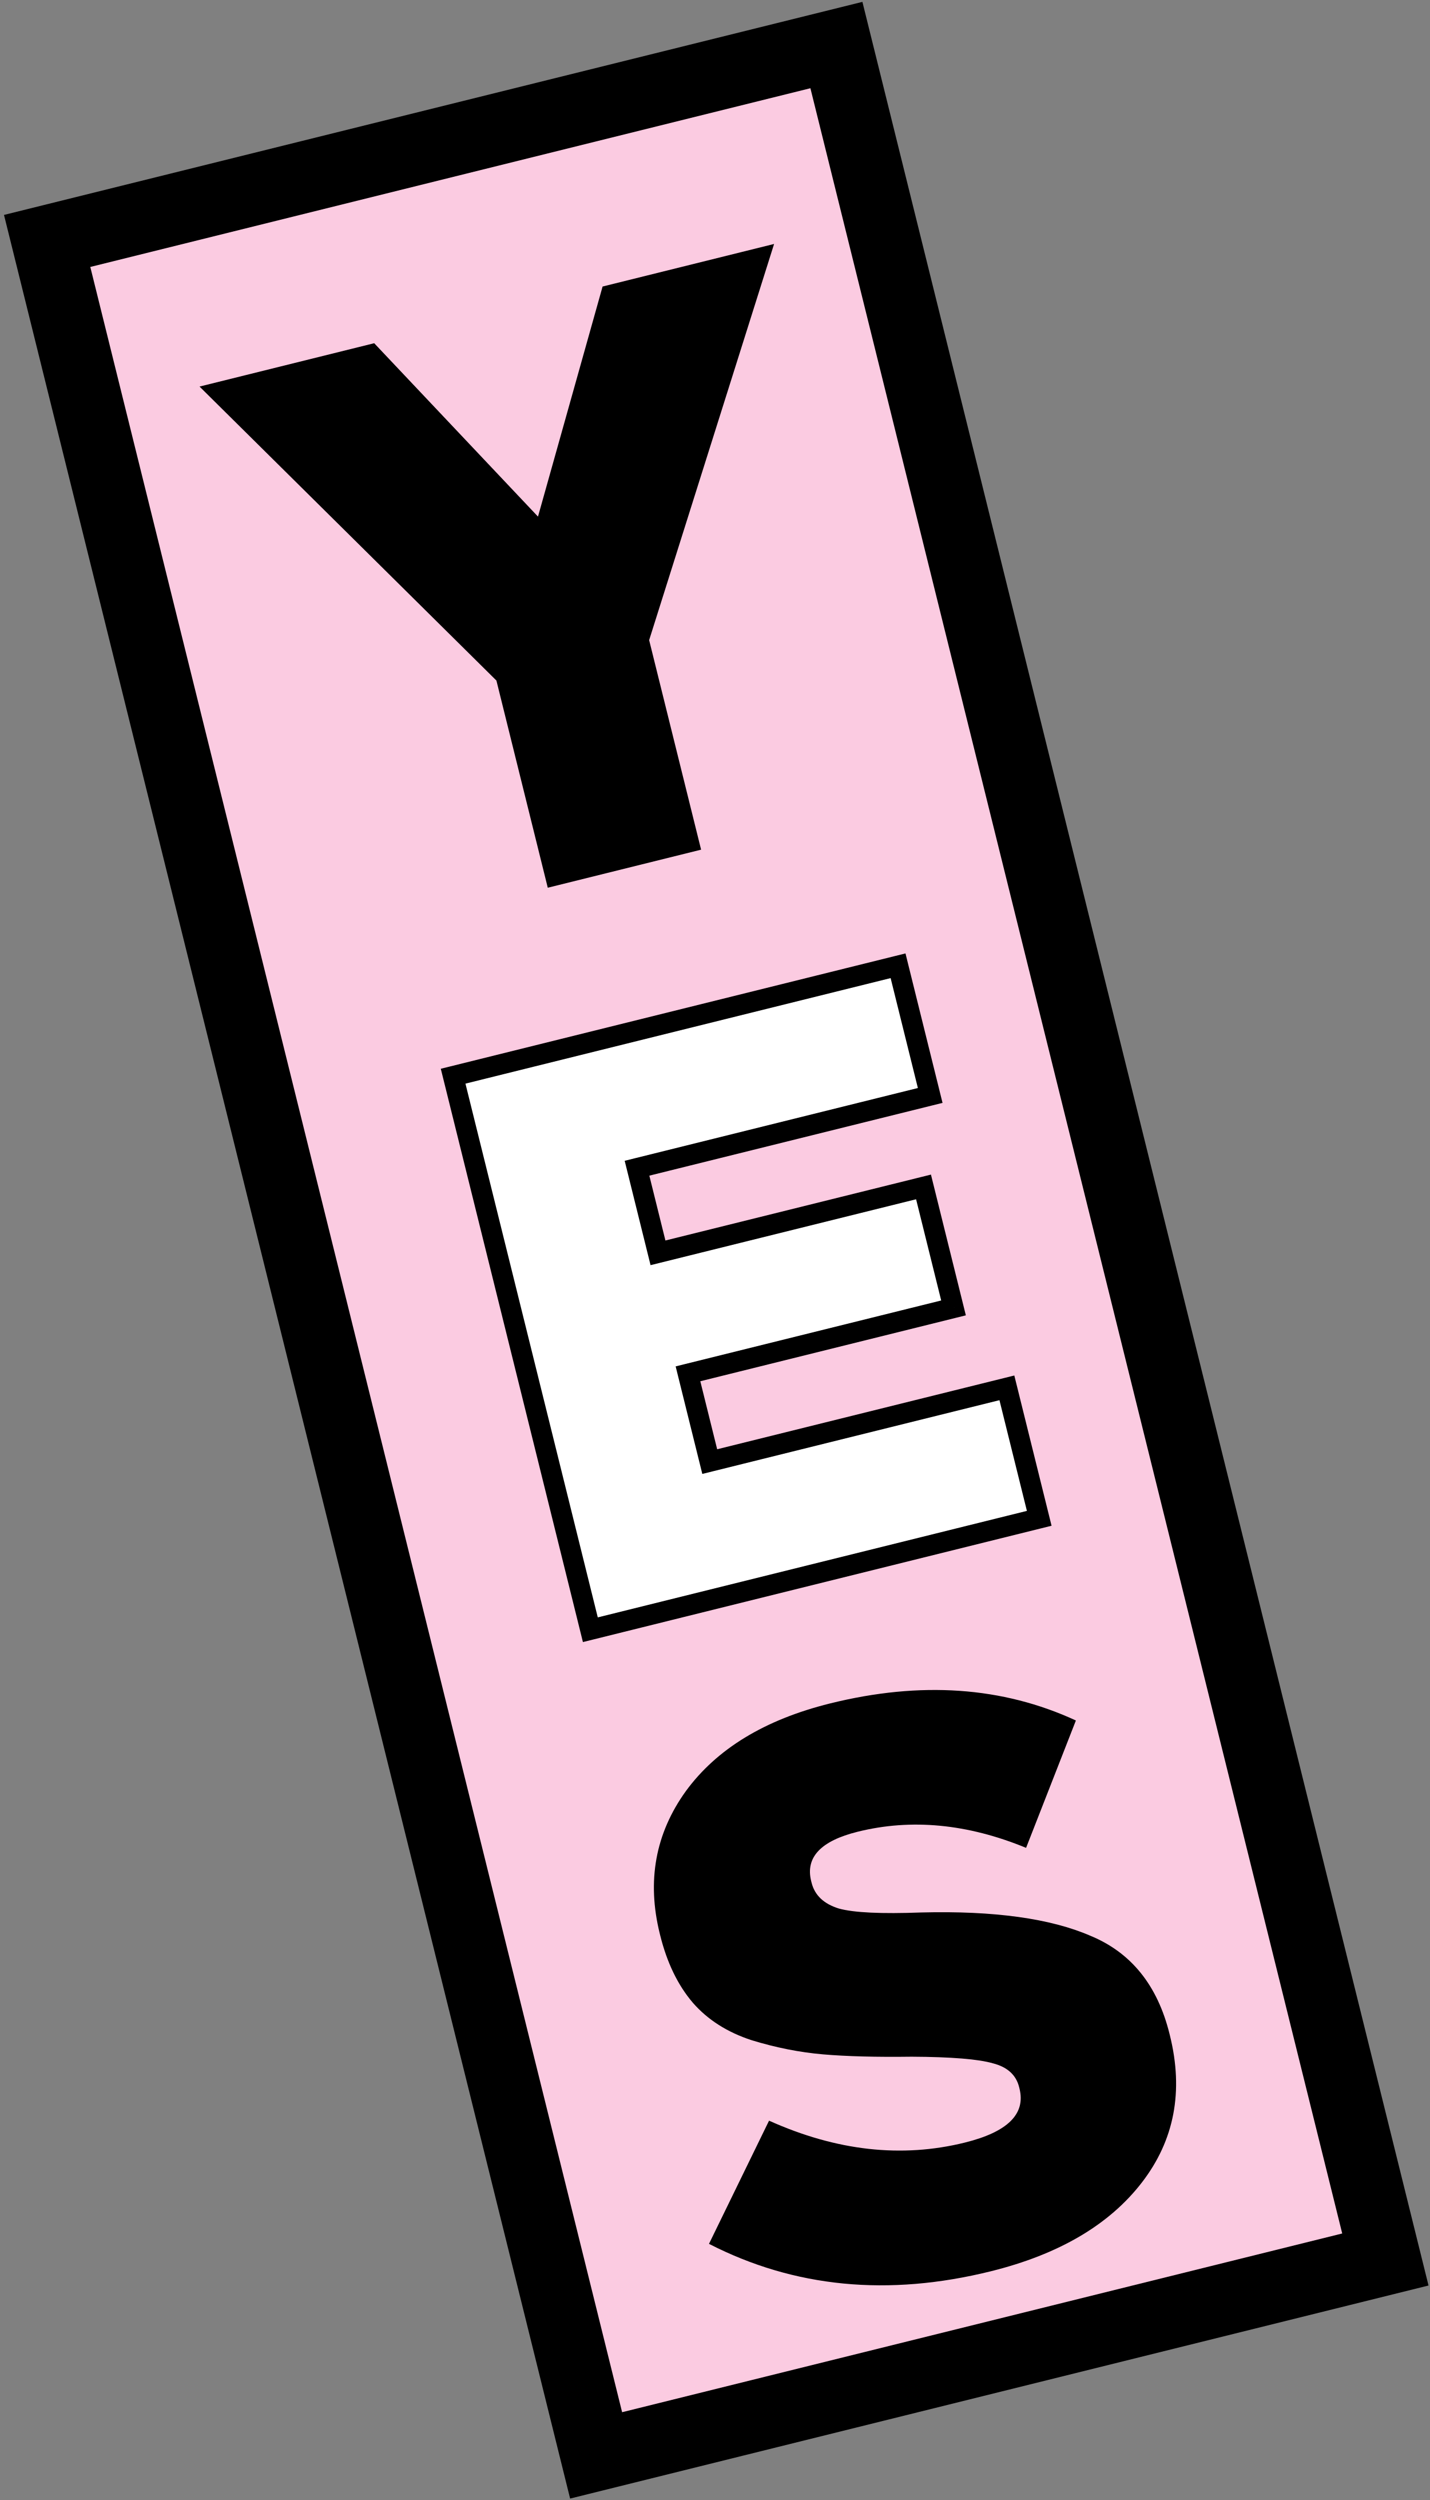<svg width="281" height="491" viewBox="0 0 281 491" fill="none" xmlns="http://www.w3.org/2000/svg">
<rect x="0" y="0" width="281" height="491" fill="#808080" stroke="none"/>
<rect x="9.265" y="47.317" width="159.792" height="448.065" transform="rotate(-13.931 9.265 47.317)" fill="#FBCBE1" stroke="black" stroke-width="14"/>
<path d="M107.64 174.336L97.547 133.649L39.211 75.916L73.531 67.403L105.717 101.455L118.411 56.27L152.11 47.911L127.559 125.71L137.767 166.863L107.64 174.336Z" fill="black"/>
<path d="M116.006 320.055L89.041 211.35L176.471 189.662L182.789 215.13L125.175 229.422L129.297 246.038L181.475 233.095L187.369 256.855L135.19 269.798L139.466 287.036L197.857 272.552L204.213 298.175L116.006 320.055Z" fill="white"/>
<path d="M116.006 320.055L114.065 320.537L114.546 322.478L116.487 321.996L116.006 320.055ZM89.041 211.35L88.559 209.409L86.618 209.89L87.1 211.831L89.041 211.35ZM176.471 189.662L178.412 189.181L177.931 187.239L175.99 187.721L176.471 189.662ZM182.789 215.13L183.27 217.072L185.211 216.59L184.73 214.649L182.789 215.13ZM125.175 229.422L124.693 227.481L122.752 227.962L123.234 229.903L125.175 229.422ZM129.297 246.038L127.355 246.52L127.837 248.461L129.778 247.979L129.297 246.038ZM181.475 233.095L183.416 232.613L182.935 230.672L180.994 231.154L181.475 233.095ZM187.369 256.855L187.85 258.796L189.792 258.315L189.31 256.373L187.369 256.855ZM135.19 269.798L134.709 267.857L132.768 268.338L133.249 270.28L135.19 269.798ZM139.466 287.036L137.525 287.517L138.007 289.458L139.948 288.977L139.466 287.036ZM197.857 272.552L199.798 272.07L199.316 270.129L197.375 270.61L197.857 272.552ZM204.213 298.175L204.694 300.116L206.635 299.635L206.154 297.694L204.213 298.175ZM117.947 319.574L90.982 210.868L87.1 211.831L114.065 320.537L117.947 319.574ZM89.522 213.291L176.953 191.603L175.99 187.721L88.559 209.409L89.522 213.291ZM174.53 190.144L180.847 215.612L184.73 214.649L178.412 189.181L174.53 190.144ZM182.307 213.189L124.693 227.481L125.656 231.363L183.27 217.072L182.307 213.189ZM123.234 229.903L127.355 246.52L131.238 245.557L127.116 228.94L123.234 229.903ZM129.778 247.979L181.957 235.036L180.994 231.154L128.815 244.097L129.778 247.979ZM179.534 233.577L185.428 257.336L189.31 256.373L183.416 232.613L179.534 233.577ZM186.887 254.914L134.709 267.857L135.672 271.739L187.85 258.796L186.887 254.914ZM133.249 270.28L137.525 287.517L141.407 286.554L137.131 269.317L133.249 270.28ZM139.948 288.977L198.338 274.493L197.375 270.61L138.985 285.095L139.948 288.977ZM195.915 273.033L202.271 298.657L206.154 297.694L199.798 272.07L195.915 273.033ZM203.731 296.234L115.524 318.114L116.487 321.996L204.694 300.116L203.731 296.234Z" fill="black"/>
<path d="M194.725 446.039C174.536 451.047 156.068 449.254 139.32 440.66L151.122 416.467C164.357 422.415 177.186 423.849 189.61 420.767C197.996 418.687 201.572 415.162 200.339 410.193L200.262 409.882C199.672 407.501 197.967 405.945 195.149 405.216C192.304 404.383 186.976 403.946 179.163 403.906C172.152 403.997 166.344 403.844 161.74 403.447C157.136 403.051 152.455 402.124 147.698 400.666C142.914 399.105 139.064 396.654 136.147 393.311C133.204 389.865 131.065 385.45 129.729 380.066L129.652 379.756C127.084 369.403 128.783 360.08 134.748 351.786C140.817 343.467 150.27 337.715 163.108 334.531C180.915 330.114 197.017 331.23 211.415 337.879L201.629 362.891C190.125 358.161 179.094 357.106 168.534 359.726C161.287 361.523 158.241 364.752 159.396 369.41L159.474 369.721C160.09 372.206 161.885 373.903 164.858 374.814C167.806 375.622 173.199 375.877 181.039 375.581C195.346 375.219 206.441 376.753 214.326 380.182C222.288 383.483 227.45 389.895 229.813 399.42L229.89 399.73C232.612 410.704 230.771 420.338 224.365 428.63C217.96 436.923 208.08 442.726 194.725 446.039Z" fill="black"/>
</svg>
